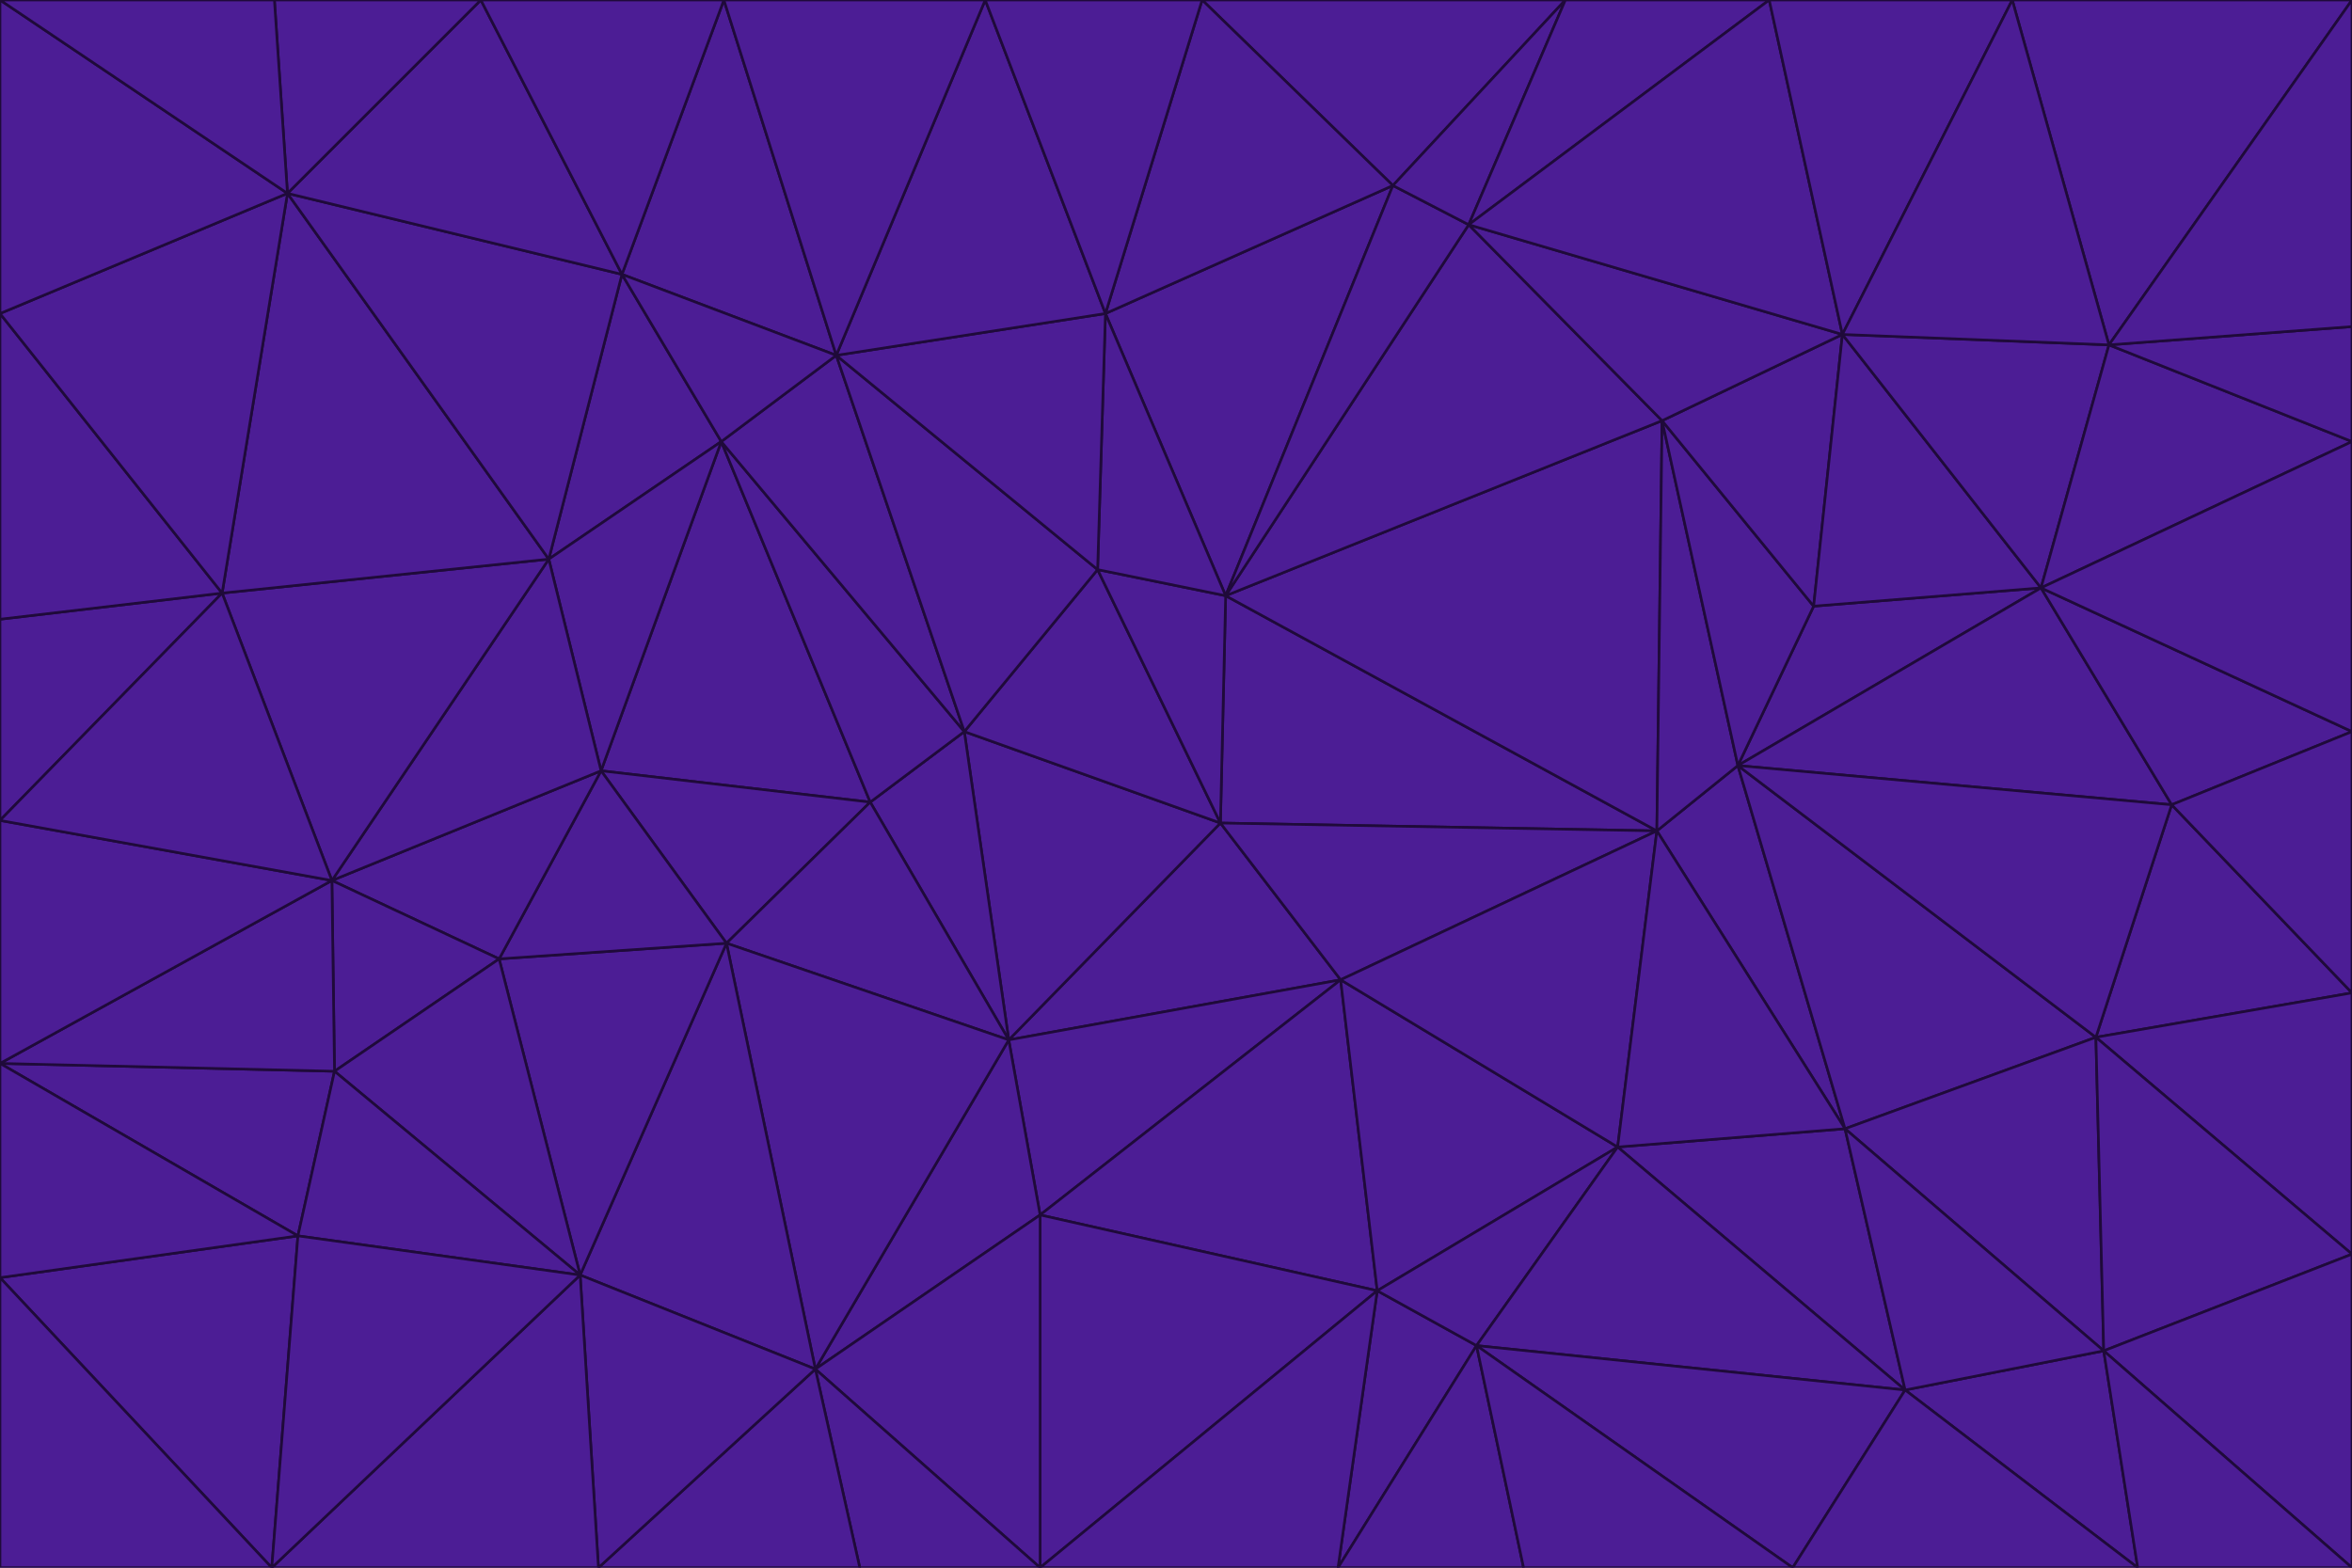 <svg id="visual" viewBox="0 0 900 600" width="900" height="600" xmlns="http://www.w3.org/2000/svg" xmlns:xlink="http://www.w3.org/1999/xlink" version="1.1"><g stroke-width="1" stroke-linejoin="bevel"><path d="M467 315L386 398L513 375Z" fill="#4c1d95" stroke="#1f0a3a"></path><path d="M386 398L398 465L513 375Z" fill="#4c1d95" stroke="#1f0a3a"></path><path d="M467 315L369 280L386 398Z" fill="#4c1d95" stroke="#1f0a3a"></path><path d="M369 280L333 307L386 398Z" fill="#4c1d95" stroke="#1f0a3a"></path><path d="M386 398L312 524L398 465Z" fill="#4c1d95" stroke="#1f0a3a"></path><path d="M398 465L527 494L513 375Z" fill="#4c1d95" stroke="#1f0a3a"></path><path d="M634 318L469 228L467 315Z" fill="#4c1d95" stroke="#1f0a3a"></path><path d="M467 315L420 218L369 280Z" fill="#4c1d95" stroke="#1f0a3a"></path><path d="M469 228L420 218L467 315Z" fill="#4c1d95" stroke="#1f0a3a"></path><path d="M276 169L230 295L333 307Z" fill="#4c1d95" stroke="#1f0a3a"></path><path d="M230 295L278 361L333 307Z" fill="#4c1d95" stroke="#1f0a3a"></path><path d="M333 307L278 361L386 398Z" fill="#4c1d95" stroke="#1f0a3a"></path><path d="M512 600L565 515L527 494Z" fill="#4c1d95" stroke="#1f0a3a"></path><path d="M527 494L619 439L513 375Z" fill="#4c1d95" stroke="#1f0a3a"></path><path d="M513 375L634 318L467 315Z" fill="#4c1d95" stroke="#1f0a3a"></path><path d="M565 515L619 439L527 494Z" fill="#4c1d95" stroke="#1f0a3a"></path><path d="M619 439L634 318L513 375Z" fill="#4c1d95" stroke="#1f0a3a"></path><path d="M278 361L312 524L386 398Z" fill="#4c1d95" stroke="#1f0a3a"></path><path d="M398 465L398 600L527 494Z" fill="#4c1d95" stroke="#1f0a3a"></path><path d="M312 524L398 600L398 465Z" fill="#4c1d95" stroke="#1f0a3a"></path><path d="M398 600L512 600L527 494Z" fill="#4c1d95" stroke="#1f0a3a"></path><path d="M729 532L706 432L619 439Z" fill="#4c1d95" stroke="#1f0a3a"></path><path d="M276 169L333 307L369 280Z" fill="#4c1d95" stroke="#1f0a3a"></path><path d="M278 361L222 488L312 524Z" fill="#4c1d95" stroke="#1f0a3a"></path><path d="M706 432L665 293L634 318Z" fill="#4c1d95" stroke="#1f0a3a"></path><path d="M634 318L636 161L469 228Z" fill="#4c1d95" stroke="#1f0a3a"></path><path d="M191 367L222 488L278 361Z" fill="#4c1d95" stroke="#1f0a3a"></path><path d="M312 524L329 600L398 600Z" fill="#4c1d95" stroke="#1f0a3a"></path><path d="M229 600L329 600L312 524Z" fill="#4c1d95" stroke="#1f0a3a"></path><path d="M230 295L191 367L278 361Z" fill="#4c1d95" stroke="#1f0a3a"></path><path d="M533 71L423 120L469 228Z" fill="#4c1d95" stroke="#1f0a3a"></path><path d="M469 228L423 120L420 218Z" fill="#4c1d95" stroke="#1f0a3a"></path><path d="M320 136L276 169L369 280Z" fill="#4c1d95" stroke="#1f0a3a"></path><path d="M512 600L583 600L565 515Z" fill="#4c1d95" stroke="#1f0a3a"></path><path d="M619 439L706 432L634 318Z" fill="#4c1d95" stroke="#1f0a3a"></path><path d="M729 532L619 439L565 515Z" fill="#4c1d95" stroke="#1f0a3a"></path><path d="M320 136L369 280L420 218Z" fill="#4c1d95" stroke="#1f0a3a"></path><path d="M230 295L127 337L191 367Z" fill="#4c1d95" stroke="#1f0a3a"></path><path d="M423 120L320 136L420 218Z" fill="#4c1d95" stroke="#1f0a3a"></path><path d="M781 225L694 232L665 293Z" fill="#4c1d95" stroke="#1f0a3a"></path><path d="M665 293L636 161L634 318Z" fill="#4c1d95" stroke="#1f0a3a"></path><path d="M694 232L636 161L665 293Z" fill="#4c1d95" stroke="#1f0a3a"></path><path d="M238 105L210 214L276 169Z" fill="#4c1d95" stroke="#1f0a3a"></path><path d="M276 169L210 214L230 295Z" fill="#4c1d95" stroke="#1f0a3a"></path><path d="M222 488L229 600L312 524Z" fill="#4c1d95" stroke="#1f0a3a"></path><path d="M104 600L229 600L222 488Z" fill="#4c1d95" stroke="#1f0a3a"></path><path d="M636 161L562 86L469 228Z" fill="#4c1d95" stroke="#1f0a3a"></path><path d="M277 0L238 105L320 136Z" fill="#4c1d95" stroke="#1f0a3a"></path><path d="M562 86L533 71L469 228Z" fill="#4c1d95" stroke="#1f0a3a"></path><path d="M686 600L729 532L565 515Z" fill="#4c1d95" stroke="#1f0a3a"></path><path d="M706 432L802 397L665 293Z" fill="#4c1d95" stroke="#1f0a3a"></path><path d="M127 337L128 410L191 367Z" fill="#4c1d95" stroke="#1f0a3a"></path><path d="M191 367L128 410L222 488Z" fill="#4c1d95" stroke="#1f0a3a"></path><path d="M210 214L127 337L230 295Z" fill="#4c1d95" stroke="#1f0a3a"></path><path d="M583 600L686 600L565 515Z" fill="#4c1d95" stroke="#1f0a3a"></path><path d="M377 0L320 136L423 120Z" fill="#4c1d95" stroke="#1f0a3a"></path><path d="M320 136L238 105L276 169Z" fill="#4c1d95" stroke="#1f0a3a"></path><path d="M210 214L85 227L127 337Z" fill="#4c1d95" stroke="#1f0a3a"></path><path d="M0 407L114 473L128 410Z" fill="#4c1d95" stroke="#1f0a3a"></path><path d="M128 410L114 473L222 488Z" fill="#4c1d95" stroke="#1f0a3a"></path><path d="M805 517L802 397L706 432Z" fill="#4c1d95" stroke="#1f0a3a"></path><path d="M694 232L705 128L636 161Z" fill="#4c1d95" stroke="#1f0a3a"></path><path d="M636 161L705 128L562 86Z" fill="#4c1d95" stroke="#1f0a3a"></path><path d="M599 0L460 0L533 71Z" fill="#4c1d95" stroke="#1f0a3a"></path><path d="M781 225L705 128L694 232Z" fill="#4c1d95" stroke="#1f0a3a"></path><path d="M831 308L781 225L665 293Z" fill="#4c1d95" stroke="#1f0a3a"></path><path d="M599 0L533 71L562 86Z" fill="#4c1d95" stroke="#1f0a3a"></path><path d="M533 71L460 0L423 120Z" fill="#4c1d95" stroke="#1f0a3a"></path><path d="M818 600L805 517L729 532Z" fill="#4c1d95" stroke="#1f0a3a"></path><path d="M729 532L805 517L706 432Z" fill="#4c1d95" stroke="#1f0a3a"></path><path d="M460 0L377 0L423 120Z" fill="#4c1d95" stroke="#1f0a3a"></path><path d="M900 380L831 308L802 397Z" fill="#4c1d95" stroke="#1f0a3a"></path><path d="M802 397L831 308L665 293Z" fill="#4c1d95" stroke="#1f0a3a"></path><path d="M110 74L85 227L210 214Z" fill="#4c1d95" stroke="#1f0a3a"></path><path d="M127 337L0 407L128 410Z" fill="#4c1d95" stroke="#1f0a3a"></path><path d="M677 0L599 0L562 86Z" fill="#4c1d95" stroke="#1f0a3a"></path><path d="M0 489L104 600L114 473Z" fill="#4c1d95" stroke="#1f0a3a"></path><path d="M114 473L104 600L222 488Z" fill="#4c1d95" stroke="#1f0a3a"></path><path d="M377 0L277 0L320 136Z" fill="#4c1d95" stroke="#1f0a3a"></path><path d="M238 105L110 74L210 214Z" fill="#4c1d95" stroke="#1f0a3a"></path><path d="M686 600L818 600L729 532Z" fill="#4c1d95" stroke="#1f0a3a"></path><path d="M900 480L900 380L802 397Z" fill="#4c1d95" stroke="#1f0a3a"></path><path d="M781 225L807 132L705 128Z" fill="#4c1d95" stroke="#1f0a3a"></path><path d="M705 128L677 0L562 86Z" fill="#4c1d95" stroke="#1f0a3a"></path><path d="M900 169L807 132L781 225Z" fill="#4c1d95" stroke="#1f0a3a"></path><path d="M770 0L677 0L705 128Z" fill="#4c1d95" stroke="#1f0a3a"></path><path d="M0 314L0 407L127 337Z" fill="#4c1d95" stroke="#1f0a3a"></path><path d="M900 480L802 397L805 517Z" fill="#4c1d95" stroke="#1f0a3a"></path><path d="M831 308L900 280L781 225Z" fill="#4c1d95" stroke="#1f0a3a"></path><path d="M0 237L0 314L85 227Z" fill="#4c1d95" stroke="#1f0a3a"></path><path d="M85 227L0 314L127 337Z" fill="#4c1d95" stroke="#1f0a3a"></path><path d="M184 0L110 74L238 105Z" fill="#4c1d95" stroke="#1f0a3a"></path><path d="M277 0L184 0L238 105Z" fill="#4c1d95" stroke="#1f0a3a"></path><path d="M0 407L0 489L114 473Z" fill="#4c1d95" stroke="#1f0a3a"></path><path d="M900 380L900 280L831 308Z" fill="#4c1d95" stroke="#1f0a3a"></path><path d="M900 600L900 480L805 517Z" fill="#4c1d95" stroke="#1f0a3a"></path><path d="M0 120L0 237L85 227Z" fill="#4c1d95" stroke="#1f0a3a"></path><path d="M900 0L770 0L807 132Z" fill="#4c1d95" stroke="#1f0a3a"></path><path d="M807 132L770 0L705 128Z" fill="#4c1d95" stroke="#1f0a3a"></path><path d="M900 280L900 169L781 225Z" fill="#4c1d95" stroke="#1f0a3a"></path><path d="M0 489L0 600L104 600Z" fill="#4c1d95" stroke="#1f0a3a"></path><path d="M818 600L900 600L805 517Z" fill="#4c1d95" stroke="#1f0a3a"></path><path d="M184 0L105 0L110 74Z" fill="#4c1d95" stroke="#1f0a3a"></path><path d="M110 74L0 120L85 227Z" fill="#4c1d95" stroke="#1f0a3a"></path><path d="M0 0L0 120L110 74Z" fill="#4c1d95" stroke="#1f0a3a"></path><path d="M900 169L900 125L807 132Z" fill="#4c1d95" stroke="#1f0a3a"></path><path d="M105 0L0 0L110 74Z" fill="#4c1d95" stroke="#1f0a3a"></path><path d="M900 125L900 0L807 132Z" fill="#4c1d95" stroke="#1f0a3a"></path></g></svg>